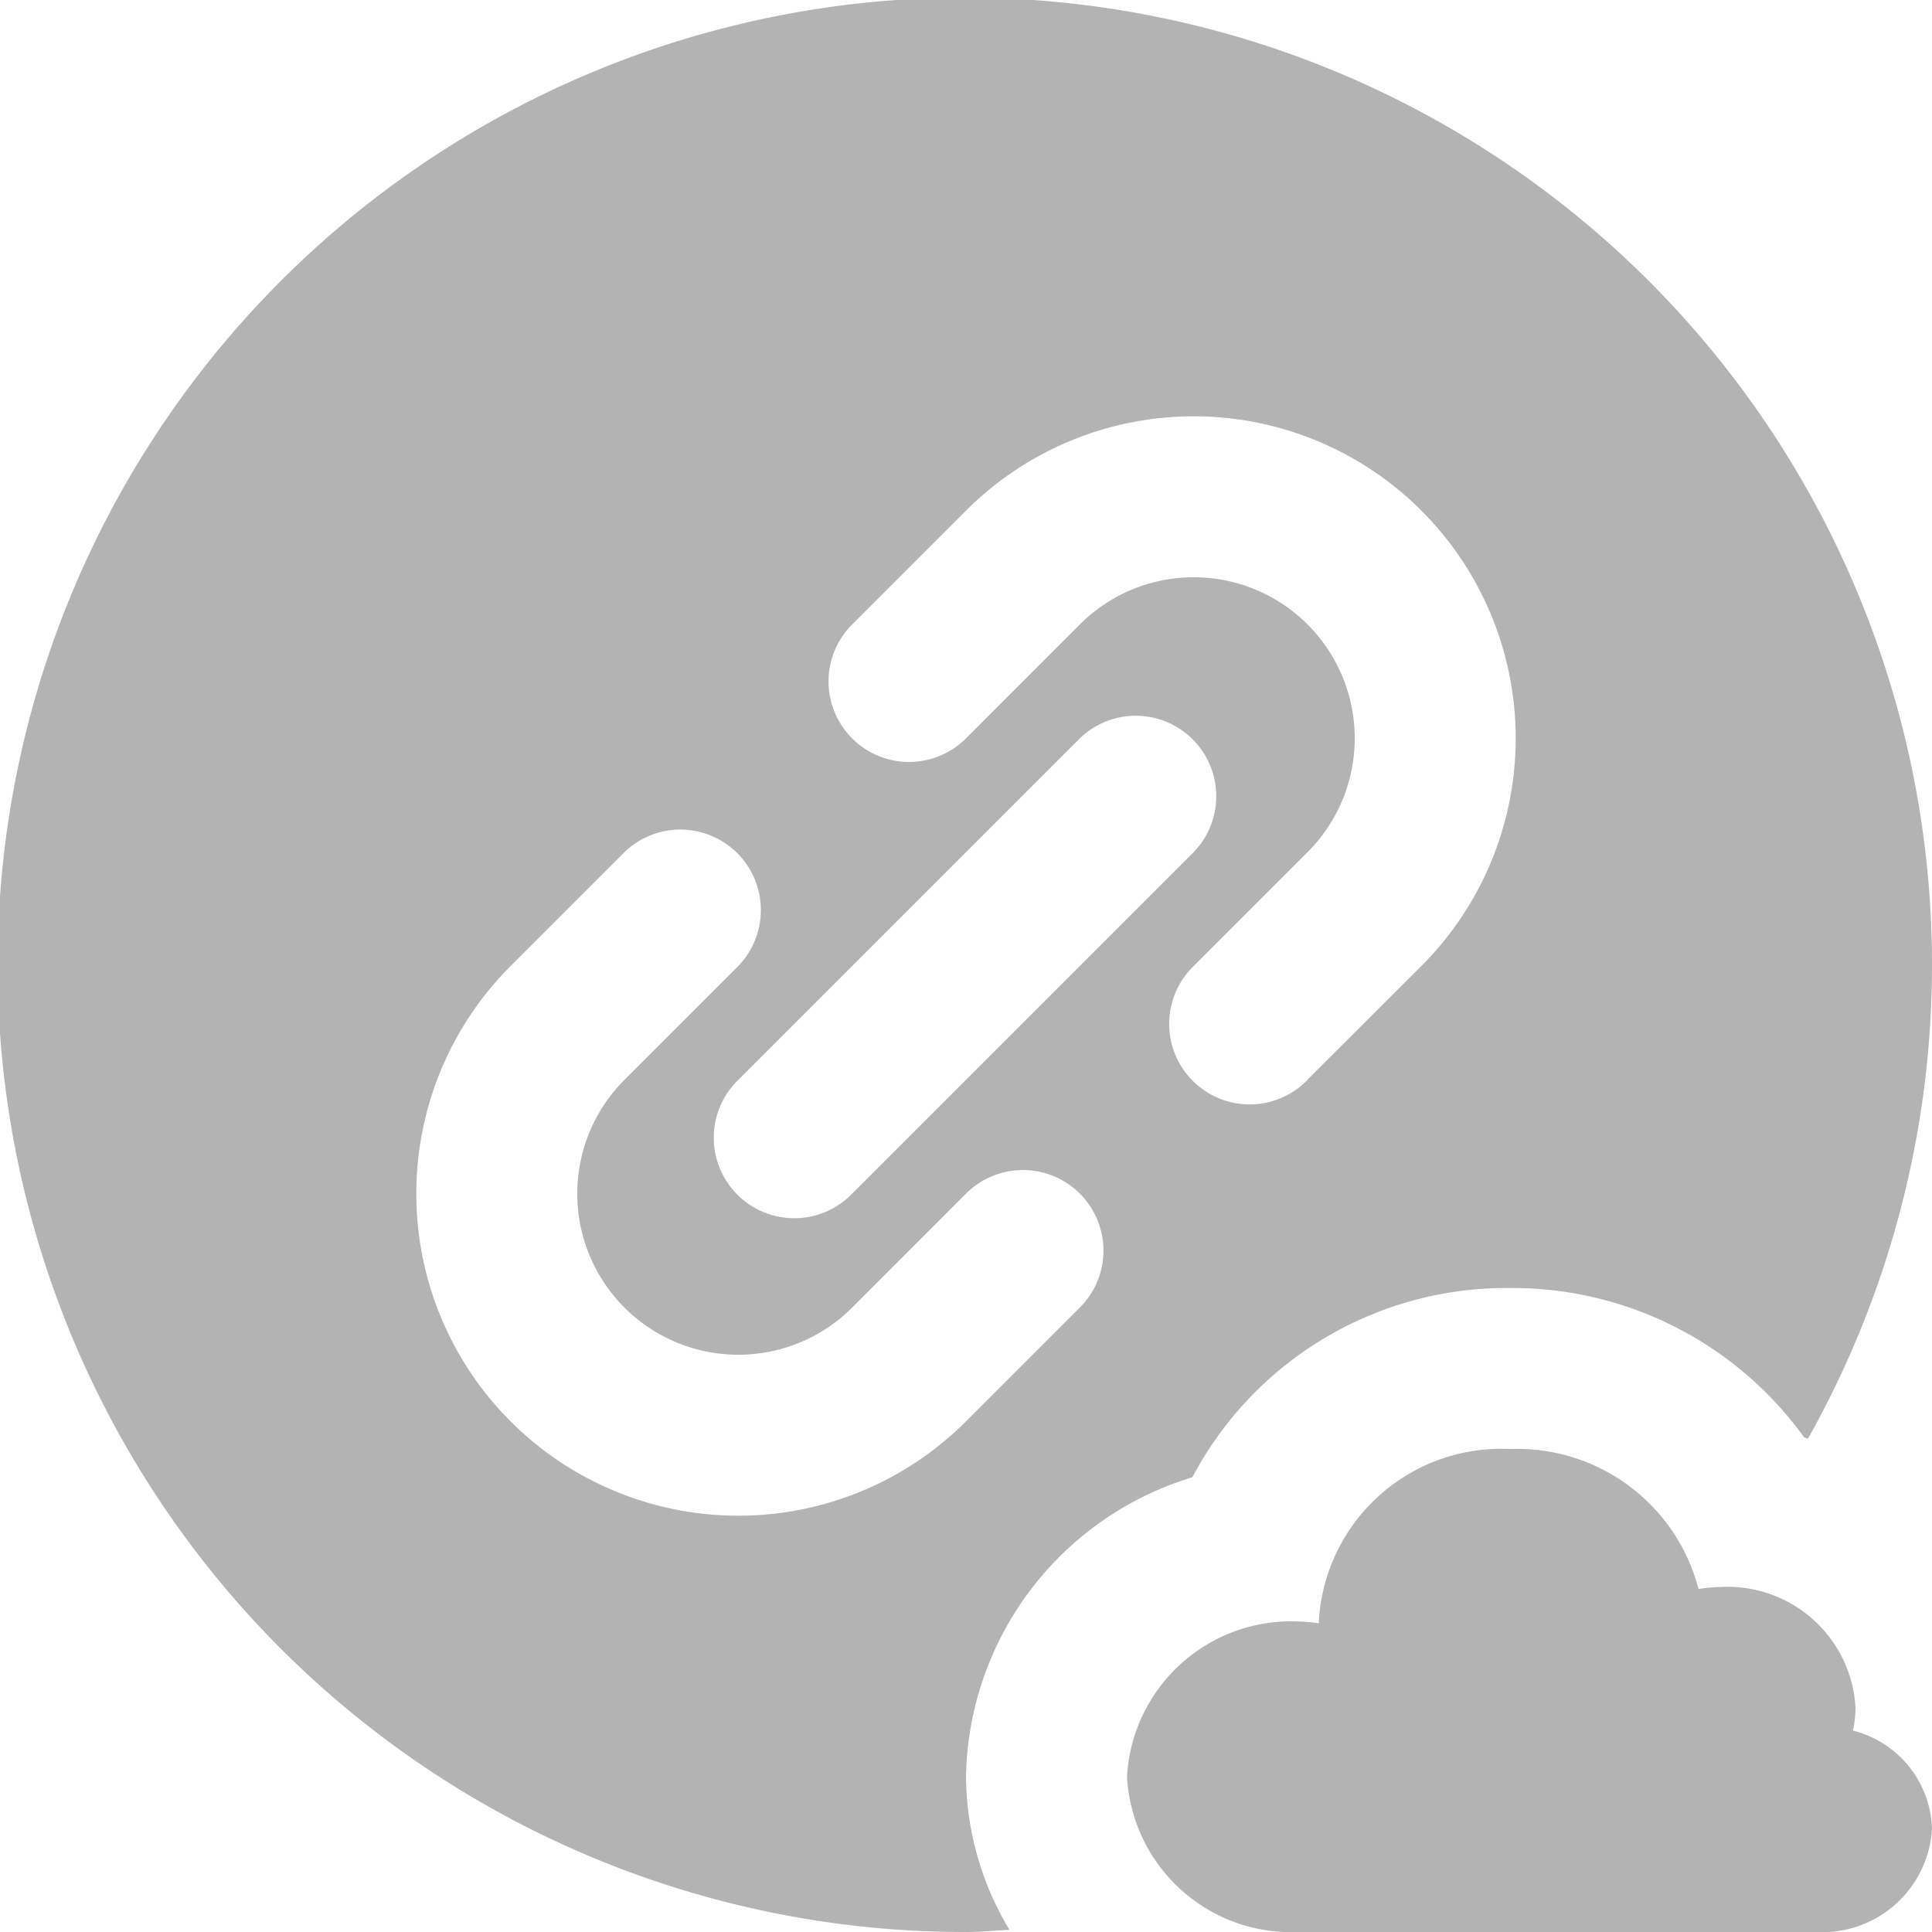 <svg xmlns="http://www.w3.org/2000/svg" viewBox="0 0 24 24"><path d="M12.54,23.973c-.18.008-.358.027-.54.027a12.015,12.015,0,1,1,10.459-6.128l-.048-.017A4.465,4.465,0,0,0,18.762,16a4.413,4.413,0,0,0-3.95,2.351A3.958,3.958,0,0,0,12,22.071,3.736,3.736,0,0,0,12.54,23.973Zm3.7-10.559L17.657,12A4,4,0,0,0,12,6.343L10.585,7.758A1,1,0,0,0,12,9.172l1.414-1.415a2,2,0,0,1,2.829,2.829L14.829,12a1,1,0,1,0,1.414,1.414ZM12,17.657l1.415-1.415A1,1,0,0,0,12,14.828l-1.414,1.415a2,2,0,0,1-2.829-2.829L9.171,12a1,1,0,0,0-1.414-1.414L6.343,12A4,4,0,0,0,12,17.657Zm-1.414-2.829,4.242-4.242a1,1,0,0,0-1.414-1.414L9.172,13.414a1,1,0,1,0,1.414,1.414ZM24,22.714A1.363,1.363,0,0,1,22.571,24H16.143A2.044,2.044,0,0,1,14,22.071a2.044,2.044,0,0,1,2.143-1.928,2.119,2.119,0,0,1,.24.022l0-.022A2.271,2.271,0,0,1,18.762,18,2.328,2.328,0,0,1,21.1,19.74a1.872,1.872,0,0,1,.283-.026,1.591,1.591,0,0,1,1.667,1.5,1.4,1.4,0,0,1-.032.284A1.3,1.3,0,0,1,24,22.714Z" fill="#b3b3b3"/></svg>